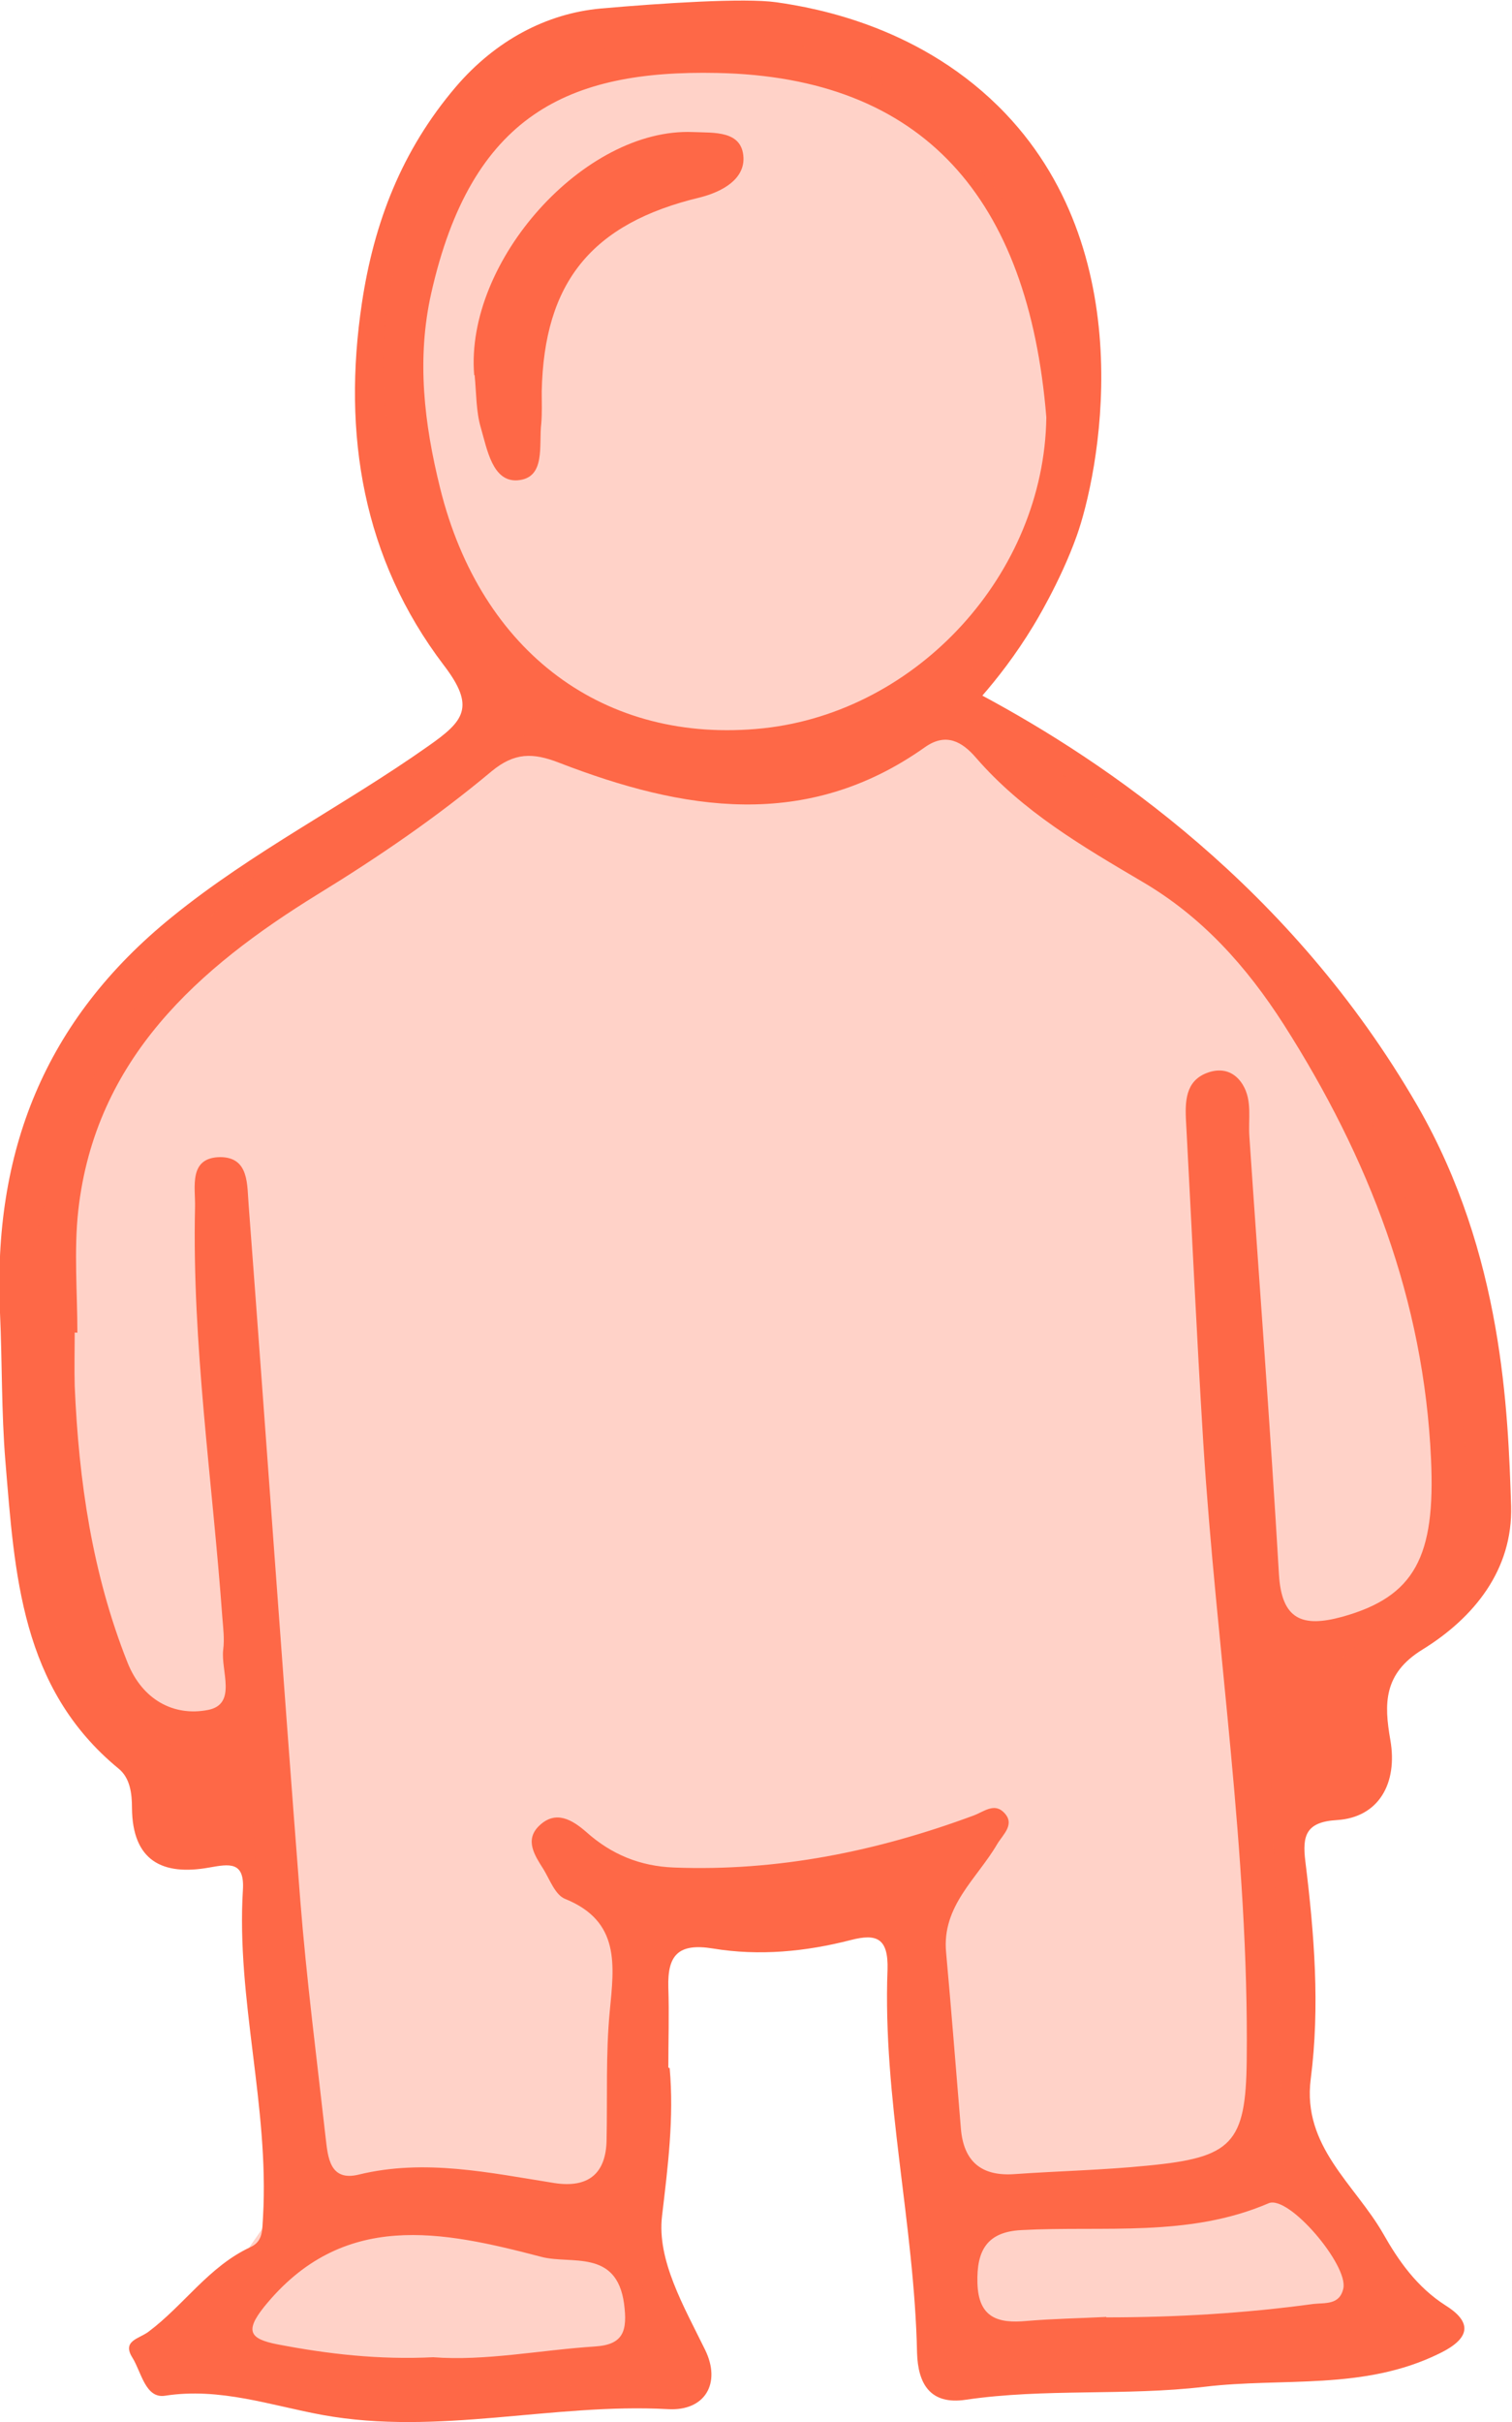<?xml version="1.0" encoding="UTF-8"?>
<svg id="Ebene_2" data-name="Ebene 2" xmlns="http://www.w3.org/2000/svg" viewBox="0 0 33.8 54.11">
  <defs>
    <style>
      .cls-1 {
        opacity: .3;
      }

      .cls-1, .cls-2 {
        fill: #fe6847;
      }
    </style>
  </defs>
  <g id="Ebene_1-2" data-name="Ebene 1">
    <g>
      <g>
        <path class="cls-2" d="M14.97,46.2c.1,1.11-.04,2.2-.17,3.3-.12,.99,.49,2.03,.96,2.99,.37,.75,0,1.38-.83,1.33-2.58-.14-5.13,.6-7.72,.13-1.15-.21-2.29-.62-3.52-.43-.44,.07-.53-.53-.73-.85-.24-.38,.15-.42,.36-.58,.79-.59,1.35-1.46,2.28-1.89,.28-.13,.26-.37,.28-.68,.14-2.46-.6-4.85-.45-7.3,.04-.64-.3-.58-.75-.5-1.05,.19-1.72-.15-1.73-1.33,0-.32-.04-.67-.3-.88-2.19-1.8-2.32-4.35-2.53-6.87-.09-1.1-.07-2.21-.12-3.31-.16-3.58,.98-6.53,3.85-8.85,1.8-1.46,3.85-2.49,5.72-3.81,.8-.56,1.07-.87,.35-1.81-1.81-2.38-2.27-5.16-1.83-8.09,.27-1.8,.89-3.41,2.1-4.83,.89-1.04,2.03-1.64,3.24-1.75,1.37-.12,3.21-.24,3.92-.14,.92,.13,3.29,.56,5.13,2.49,3.09,3.25,2.06,8.12,1.59,9.43-.37,1.04-.97,2.01-.97,2.01-.4,.66-.81,1.18-1.14,1.56,2.74,1.47,6.9,4.27,9.73,9.17,1.91,3.32,2.02,6.83,2.09,8.93,.04,1.43-.83,2.5-1.98,3.21-.88,.54-.86,1.22-.72,2.02,.17,.97-.26,1.73-1.19,1.79-.7,.04-.78,.35-.71,.92,.2,1.62,.33,3.25,.12,4.87-.19,1.5,.99,2.35,1.62,3.45,.34,.6,.75,1.19,1.39,1.6,.53,.33,.65,.7-.14,1.08-1.69,.83-3.49,.53-5.24,.74-1.77,.21-3.57,.03-5.34,.29-.8,.12-1.07-.36-1.09-1.05-.06-2.87-.77-5.68-.66-8.56,.02-.7-.24-.81-.82-.66-1.01,.26-2.05,.36-3.08,.19-.79-.13-1.02,.16-1,.87,.02,.6,0,1.19,0,1.79ZM1.72,29.77s-.03,0-.05,0c0,.4-.01,.8,0,1.19,.09,2.12,.39,4.19,1.18,6.18,.33,.83,1.03,1.21,1.8,1.06,.66-.13,.28-.88,.34-1.35,.03-.23,0-.48-.02-.72-.22-3.05-.68-6.09-.61-9.17,.01-.44-.15-1.1,.56-1.11,.66,0,.6,.63,.64,1.09,.39,5.16,.75,10.32,1.15,15.48,.14,1.78,.37,3.56,.57,5.34,.05,.43,.09,.98,.74,.82,1.48-.36,2.92-.04,4.38,.19,.73,.11,1.15-.19,1.16-.97,.02-.95-.02-1.92,.07-2.86,.1-1.04,.24-2.02-1-2.52-.22-.09-.34-.43-.48-.66-.19-.3-.43-.65-.1-.97,.37-.36,.74-.14,1.06,.14,.56,.5,1.2,.76,1.95,.79,2.32,.09,4.54-.36,6.7-1.16,.22-.08,.45-.28,.66-.09,.3,.27,0,.51-.13,.73-.45,.77-1.24,1.38-1.14,2.42,.12,1.31,.22,2.62,.33,3.93,.06,.73,.45,1.07,1.19,1.02,.99-.07,1.99-.09,2.98-.19,1.89-.18,2.2-.49,2.22-2.36,.05-4.62-.68-9.18-.97-13.77-.15-2.42-.26-4.84-.39-7.26-.02-.46,.02-.9,.56-1.05,.3-.08,.55,.03,.71,.29,.22,.36,.12,.77,.15,1.17,.22,3.26,.47,6.51,.66,9.77,.06,1.02,.53,1.19,1.41,.95,1.63-.45,2.09-1.35,1.99-3.52-.16-3.56-1.39-6.73-3.29-9.71-.84-1.31-1.83-2.41-3.16-3.19-1.34-.79-2.68-1.57-3.72-2.77-.31-.36-.67-.57-1.14-.24-2.65,1.88-5.41,1.42-8.18,.35-.59-.23-1-.23-1.51,.19-1.22,1.02-2.52,1.91-3.89,2.75-2.66,1.64-4.97,3.67-5.35,7.06-.1,.9-.02,1.83-.02,2.74ZM23.39,9.32c-.4-4.89-2.75-7.6-7.36-7.69-3.32-.07-5.49,.93-6.39,4.92-.33,1.47-.16,2.91,.2,4.36,.91,3.67,3.68,5.73,7.22,5.36,3.46-.37,6.28-3.46,6.33-6.94ZM9.68,52.66c1.17,.09,2.39-.16,3.62-.24,.64-.04,.73-.35,.65-.96-.17-1.22-1.18-.87-1.84-1.04-2.22-.58-4.45-1.06-6.21,1.12-.43,.54-.31,.71,.29,.83,1.14,.22,2.28,.35,3.5,.29Zm15.05-.89c1.55,0,3.09-.09,4.63-.3,.26-.03,.59,.03,.67-.35,.11-.52-1.22-2.09-1.67-1.9-1.79,.77-3.68,.5-5.53,.6-.77,.04-1,.46-.98,1.18,.02,.78,.46,.91,1.1,.85,.59-.05,1.19-.06,1.78-.09Z"/>
        <path class="cls-2" d="M10.6,8.38c-.21-2.55,2.47-5.53,4.89-5.43,.47,.02,1.1-.04,1.13,.57,.02,.48-.46,.76-.97,.89-2.43,.58-3.49,1.9-3.54,4.34,0,.24,.01,.48-.01,.71-.06,.48,.11,1.22-.53,1.27-.56,.04-.68-.69-.82-1.17-.11-.37-.1-.78-.14-1.18Z"/>
      </g>
      <path class="cls-1" d="M31.32,51.96c-3.38,.28-6.77,.55-10.15,.83-.4-3.47-.81-6.94-1.21-10.4-1.91,.04-3.83,.09-5.74,.13,.06,3.64,.13,7.28,.19,10.91-3.49-.3-6.98-.6-10.47-.89,.74-1.06,1.49-2.13,2.23-3.19-.19-3.23-.38-6.47-.57-9.7-.82-.2-2.24-.68-3.38-1.91-1.53-1.65-1.69-3.66-1.79-5.3-.07-1.2-.39-6.37,3.36-10.95,3.04-3.71,6.97-4.84,8.36-5.17-3.79-3.96-4.57-9.19-2.38-12.43,1.17-1.72,3.27-3.02,5.59-3.18,4.27-.29,6.9,3.48,7.21,3.96,1.74,2.6,1.56,5.33,1.47,6.19l-2.83,5.01c1.68,.8,5.44,2.86,8.3,7.21,3.2,4.86,3.37,9.69,3.34,11.52-1.49,1.28-2.98,2.55-4.47,3.83,.11,3.32,.21,6.64,.32,9.96,.87,1.19,1.74,2.38,2.62,3.57Z"/>
    </g>
  </g>
</svg>
